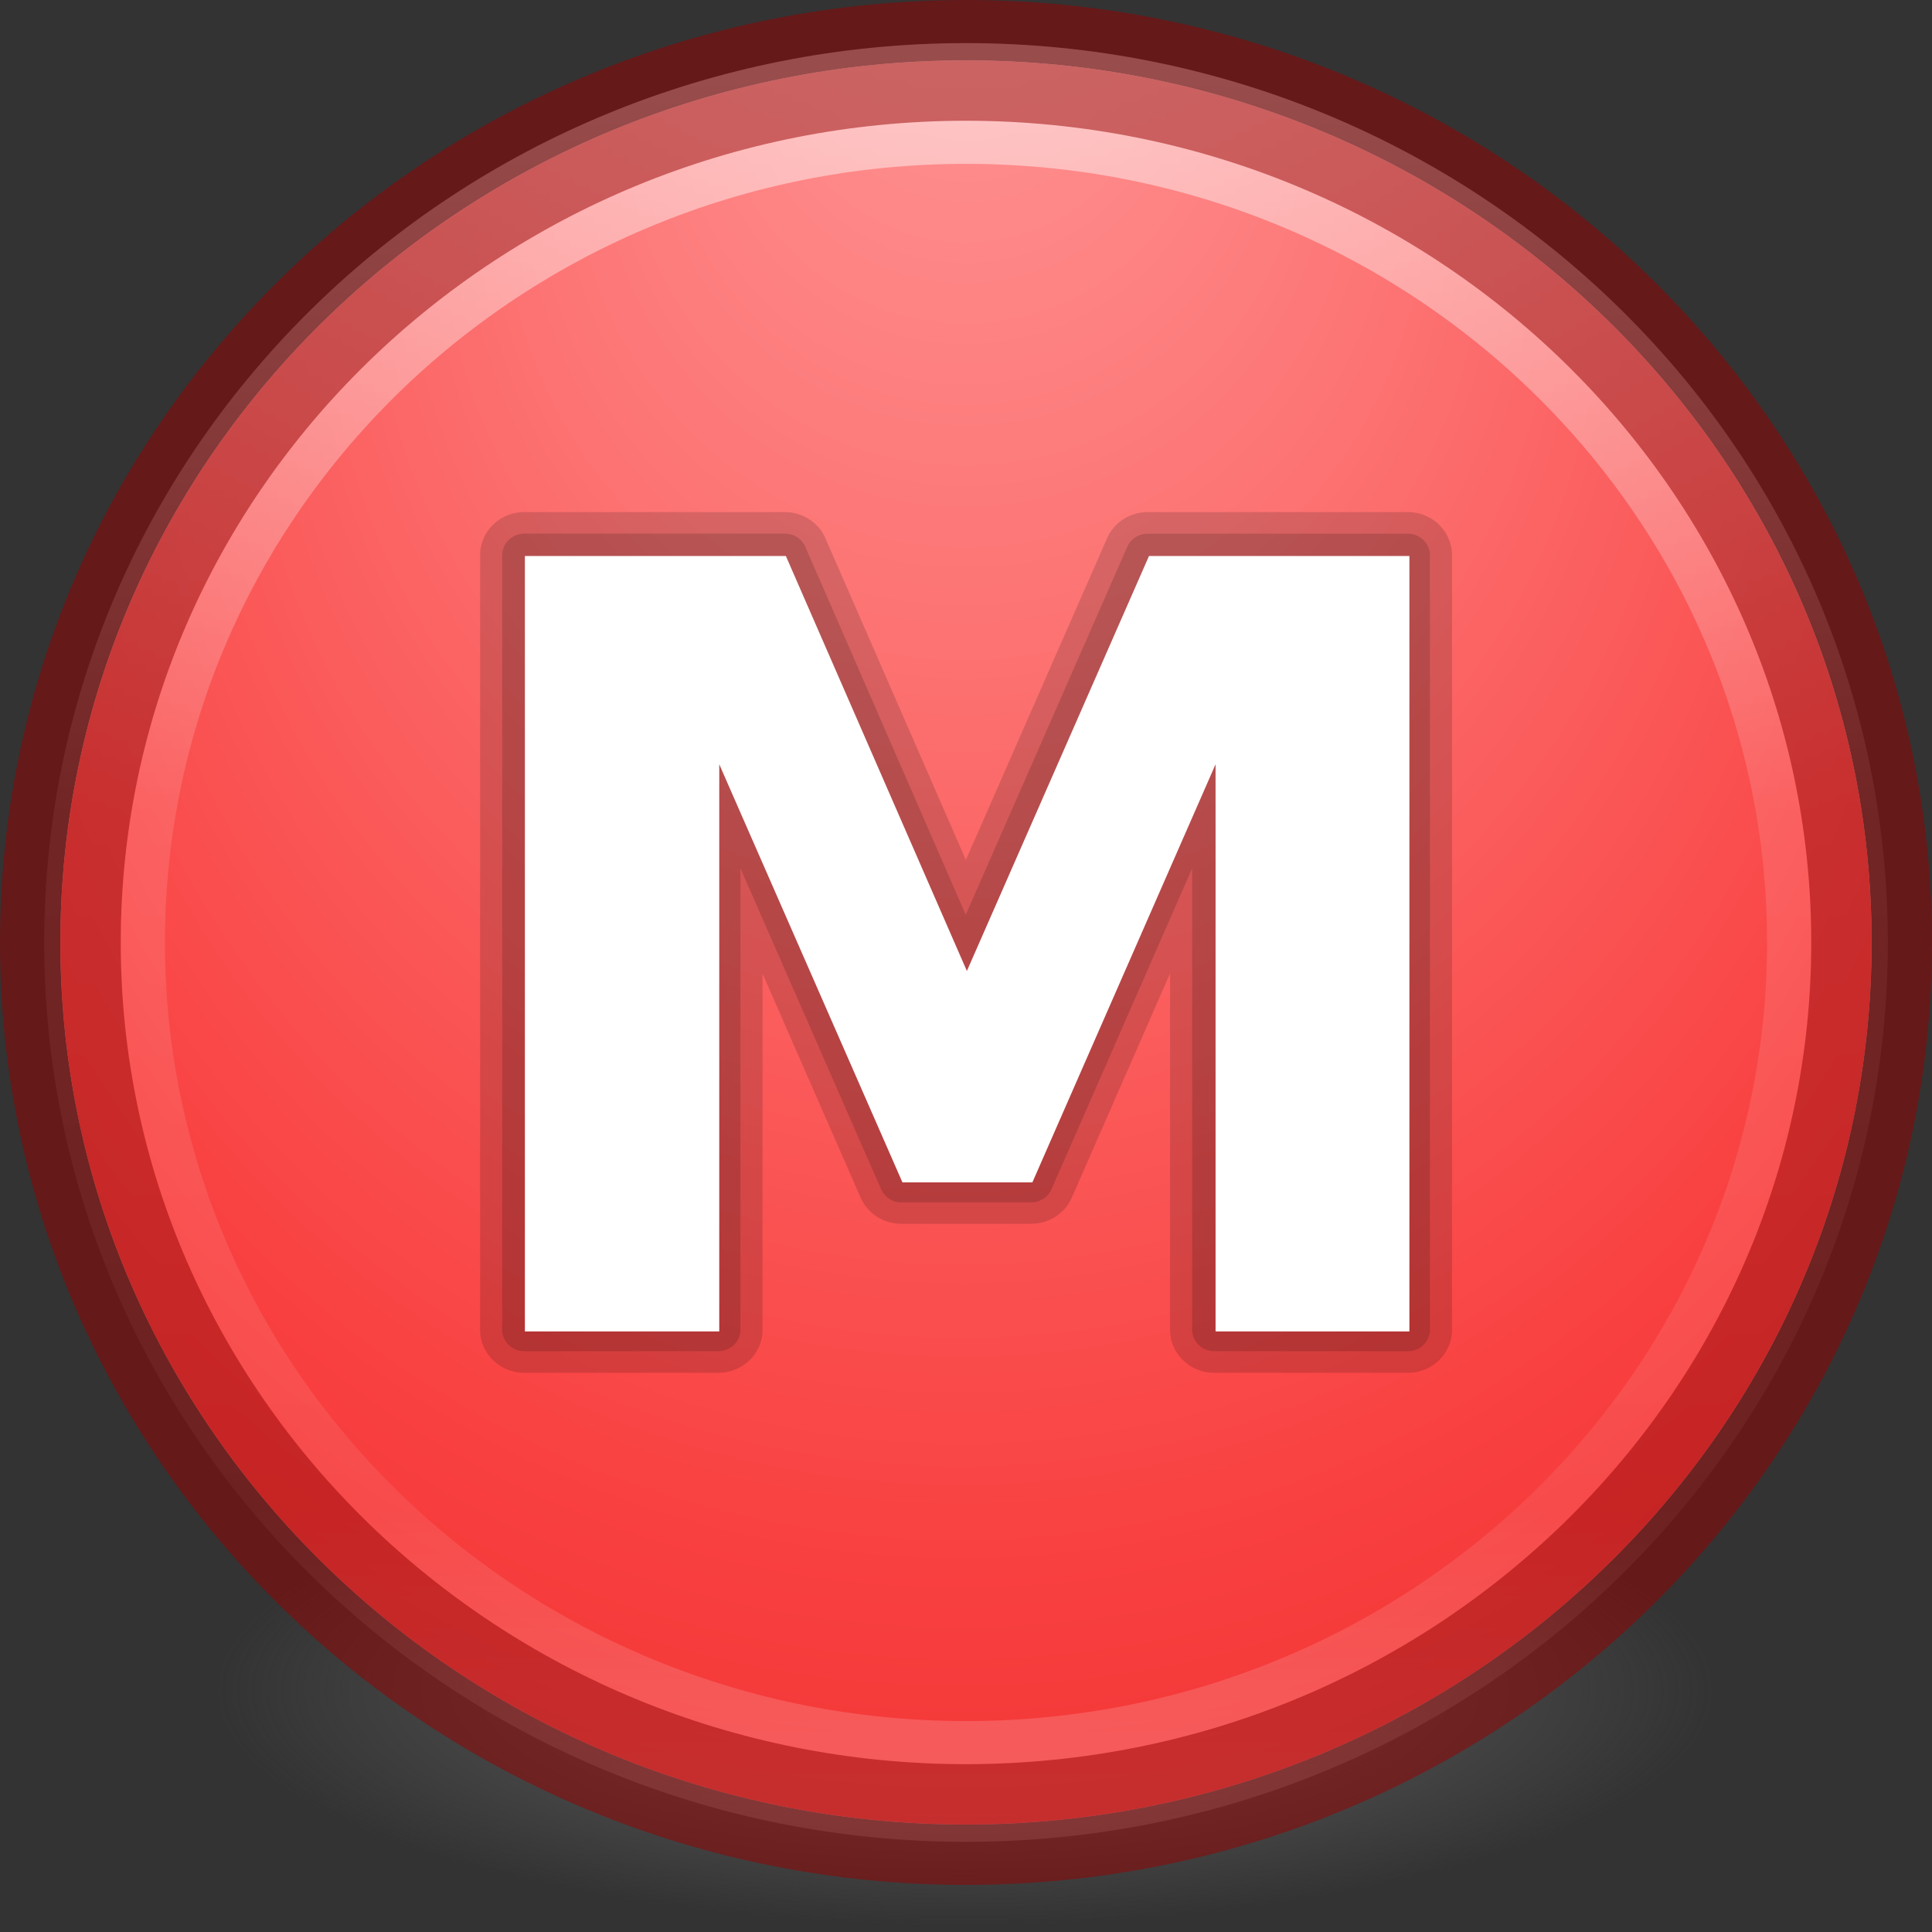 <?xml version="1.0" encoding="UTF-8" standalone="no"?>
<!-- Created with Inkscape (http://www.inkscape.org/) -->

<svg
   xmlns:dc="http://purl.org/dc/elements/1.1/"
   xmlns:cc="http://creativecommons.org/ns#"
   xmlns:rdf="http://www.w3.org/1999/02/22-rdf-syntax-ns#"
   xmlns:svg="http://www.w3.org/2000/svg"
   xmlns="http://www.w3.org/2000/svg"
   xmlns:sodipodi="http://sodipodi.sourceforge.net/DTD/sodipodi-0.dtd"
   xmlns:inkscape="http://www.inkscape.org/namespaces/inkscape"
   id="svg4061"
   height="16"
   width="16"
   version="1.1"
   inkscape:version="0.91 r"
   sodipodi:docname="mega.svg">
  <rect width="100%" height="100%" fill="#333333" stroke="none"/>
  <sodipodi:namedview
     pagecolor="#ffffff"
     bordercolor="#666666"
     borderopacity="1"
     objecttolerance="10"
     gridtolerance="10"
     guidetolerance="10"
     inkscape:pageopacity="0"
     inkscape:pageshadow="2"
     inkscape:window-width="852"
     inkscape:window-height="480"
     id="namedview33"
     showgrid="false"
     inkscape:zoom="4.9166667"
     inkscape:cx="24"
     inkscape:cy="24"
     inkscape:window-x="1449"
     inkscape:window-y="197"
     inkscape:window-maximized="0"
     inkscape:current-layer="svg4061" />
  <defs
     id="defs4063">
    <linearGradient
       id="linearGradient3026"
       y2="40.496"
       gradientUnits="userSpaceOnUse"
       x2="71.204"
       gradientTransform="matrix(0.592,0,0,0.576,-34.698,-8.252)"
       y1="15.369"
       x1="71.204">
      <stop
         id="stop4808-4"
         stop-color="#fff"
         offset="0" />
      <stop
         id="stop4810-0"
         stop-color="#fff"
         stop-opacity=".235"
         offset=".424" />
      <stop
         id="stop4812-8"
         stop-color="#fff"
         stop-opacity=".157"
         offset=".821" />
      <stop
         id="stop4814-0"
         stop-color="#fff"
         stop-opacity=".392"
         offset="1" />
    </linearGradient>
    <radialGradient
       id="radialGradient3029"
       fx="4.459"
       fy="8.509"
       gradientUnits="userSpaceOnUse"
       cy="8.626"
       cx="15.026"
       gradientTransform="matrix(-1.2795e-8,0.672,-0.65,-1.9499568e-8,13.539,-3.595)"
       r="20">
      <stop
         id="stop4170"
         stop-color="#ff9696"
         offset="0" />
      <stop
         id="stop4172"
         stop-color="#fd7676"
         offset=".262" />
      <stop
         id="stop4174"
         stop-color="#f94040"
         offset=".661" />
      <stop
         id="stop4176"
         stop-color="#e42020"
         offset="1" />
    </radialGradient>
    <radialGradient
       id="radialGradient3032"
       gradientUnits="userSpaceOnUse"
       cy="3.99"
       cx="23.896"
       gradientTransform="matrix(0,1.029,-1.395,0,13.566,-24.247)"
       r="20.397">
      <stop
         id="stop3244-9-33-7-0-9"
         stop-color="#fff"
         offset="0" />
      <stop
         id="stop3246-3-5-0-8-5"
         stop-color="#ddd"
         offset=".262" />
      <stop
         id="stop3248-1-7-8-8-1"
         stop-color="#abacae"
         offset=".661" />
      <stop
         id="stop3250-9-3-0-5-1"
         stop-color="#89898b"
         offset="1" />
    </radialGradient>
    <radialGradient
       id="radialGradient3035"
       gradientUnits="userSpaceOnUse"
       cy="186.17"
       cx="99.157"
       gradientTransform="matrix(0.099,0,0,0.031,-1.825,8.228)"
       r="62.769">
      <stop
         id="stop3822-2-6-3"
         stop-color="#3d3d3d"
         offset="0" />
      <stop
         id="stop3864-8-7-7"
         stop-color="#686868"
         stop-opacity=".498"
         offset=".5" />
      <stop
         id="stop3824-1-2-5"
         stop-color="#686868"
         stop-opacity="0"
         offset="1" />
    </radialGradient>
  </defs>
  <path
     id="path3818-0-5"
     d="m 14.22,14.041 a 6.22,1.96 0 0 1 -12.439,0 6.22,1.96 0 1 1 12.439,0 z"
     inkscape:connector-curvature="0"
     style="fill:url(#radialGradient3035)" />
  <path
     id="path2555-7-2"
     style="color:#000000;fill:url(#radialGradient3032)"
     d="m 8,0.5 c -4.138,0 -7.5,3.274 -7.5,7.305 0,4.03 3.362,7.305 7.5,7.305 4.138,0 7.5,-3.274 7.5,-7.305 C 15.5,3.774 12.138,0.5 8,0.5 Z"
     inkscape:connector-curvature="0" />
  <path
     id="path2555-7-65"
     style="color:#000000;fill:url(#radialGradient3029)"
     d="m 8,0.5 c -4.138,0 -7.5,3.274 -7.5,7.305 0,4.03 3.362,7.305 7.5,7.305 4.138,0 7.5,-3.274 7.5,-7.305 C 15.5,3.774 12.138,0.5 8,0.5 Z"
     inkscape:connector-curvature="0" />
  <path
     id="path4176"
     style="color:#000000;opacity:0.5;fill:none;stroke:url(#linearGradient3026);stroke-width:1;stroke-linecap:round;stroke-linejoin:round"
     d="m 15.134,7.805 c 0,3.838 -3.194,6.948 -7.134,6.948 -3.94,0 -7.134,-3.111 -7.134,-6.948 0,-3.838 3.194,-6.948 7.134,-6.948 3.94,0 7.134,3.111 7.134,6.948 z"
     inkscape:connector-curvature="0" />
  <path
     id="path2555-7-1-7"
     style="color:#000000;opacity:0.5;fill:none;stroke:#980000;stroke-width:1;stroke-linecap:round;stroke-linejoin:round"
     d="m 8,0.5 c -4.138,0 -7.5,3.274 -7.5,7.305 0,4.031 3.362,7.305 7.5,7.305 4.138,0 7.5,-3.274 7.5,-7.305 C 15.5,3.774 12.138,0.5 8,0.5 Z"
     inkscape:connector-curvature="0" />
  <path
     id="text4182"
     style="color:#000000;text-indent:0;text-decoration:none;text-decoration-line:none;text-decoration-style:solid;text-decoration-color:#000000;text-transform:none;block-progression:tb;white-space:normal;opacity:0.15;isolation:auto;mix-blend-mode:normal;solid-color:#000000;color-rendering:auto;image-rendering:auto;shape-rendering:auto"
     d="m 4.342,4.241 a 0.366,0.357 0 0 0 -0.366,0.357 l 0,6.414 a 0.366,0.357 0 0 0 0.366,0.357 l 1.607,0 A 0.366,0.357 0 0 0 6.315,11.012 l 0,-2.949 0.813,1.857 A 0.366,0.357 0 0 0 7.465,10.135 l 1.075,0 A 0.366,0.357 0 0 0 8.876,9.919 l 0.814,-1.858 0,2.951 a 0.366,0.357 0 0 0 0.366,0.357 l 1.603,0 a 0.366,0.357 0 0 0 0.366,-0.357 l 0,-6.414 a 0.366,0.357 0 0 0 -0.366,-0.357 l -2.154,0 A 0.366,0.357 0 0 0 9.168,4.458 L 7.999,7.122 6.836,4.458 A 0.366,0.357 0 0 0 6.5,4.241 l -2.158,0 z m 0.366,0.713 1.551,0 1.403,3.216 a 0.366,0.357 0 0 0 0.672,7.127e-4 l 1.412,-3.217 1.547,0 0,5.701 -0.872,0 0,-4.334 A 0.366,0.357 0 0 0 9.719,6.18 l -1.42,3.242 -0.593,0 -1.42,-3.242 a 0.366,0.357 0 0 0 -0.702,0.14 l 0,4.334 -0.876,0 0,-5.701 z"
     inkscape:connector-curvature="0" />
  <path
     id="text4190"
     style="color:#000000;text-indent:0;text-decoration:none;text-decoration-line:none;text-decoration-style:solid;text-decoration-color:#000000;text-transform:none;block-progression:tb;white-space:normal;opacity:0.15;isolation:auto;mix-blend-mode:normal;solid-color:#000000;color-rendering:auto;image-rendering:auto;shape-rendering:auto"
     d="M 4.342,4.42 A 0.183,0.178 0 0 0 4.159,4.598 l 0,6.414 a 0.183,0.178 0 0 0 0.183,0.178 l 1.607,0 A 0.183,0.178 0 0 0 6.132,11.012 l 0,-3.821 1.165,2.658 a 0.183,0.178 0 0 0 0.168,0.109 l 1.075,0 A 0.183,0.178 0 0 0 8.708,9.849 l 1.165,-2.658 0,3.821 a 0.183,0.178 0 0 0 0.183,0.178 l 1.603,0 a 0.183,0.178 0 0 0 0.183,-0.178 l 0,-6.414 a 0.183,0.178 0 0 0 -0.183,-0.178 l -2.154,0 A 0.183,0.178 0 0 0 9.336,4.527 L 7.998,7.576 6.669,4.528 A 0.183,0.178 0 0 0 6.5,4.419 l -2.158,0 z m 0.183,0.357 1.855,0 1.45,3.324 a 0.183,0.178 0 0 0 0.336,7.127e-4 l 1.459,-3.325 1.851,0 0,6.057 -1.238,0 0,-4.513 A 0.183,0.178 0 0 0 9.887,6.25 l -1.467,3.35 -0.834,0 -1.467,-3.35 a 0.183,0.178 0 0 0 -0.351,0.07 l 0,4.513 -1.242,0 0,-6.057 z"
     inkscape:connector-curvature="0" />
  <g
     id="text4178"
     transform="matrix(0.366,0,0,0.357,-0.78,-0.747)"
     style="fill:#ffffff">
    <path
       id="path4177"
       d="m 14.009,14.99 5.904,0 4.096,9.627 4.121,-9.627 5.892,0 0,17.989 -4.386,0 0,-13.157 -4.145,9.699 -2.94,0 -4.145,-9.699 0,13.157 -4.398,0 0,-17.989 z"
       inkscape:connector-curvature="0" />
  </g>
</svg>

